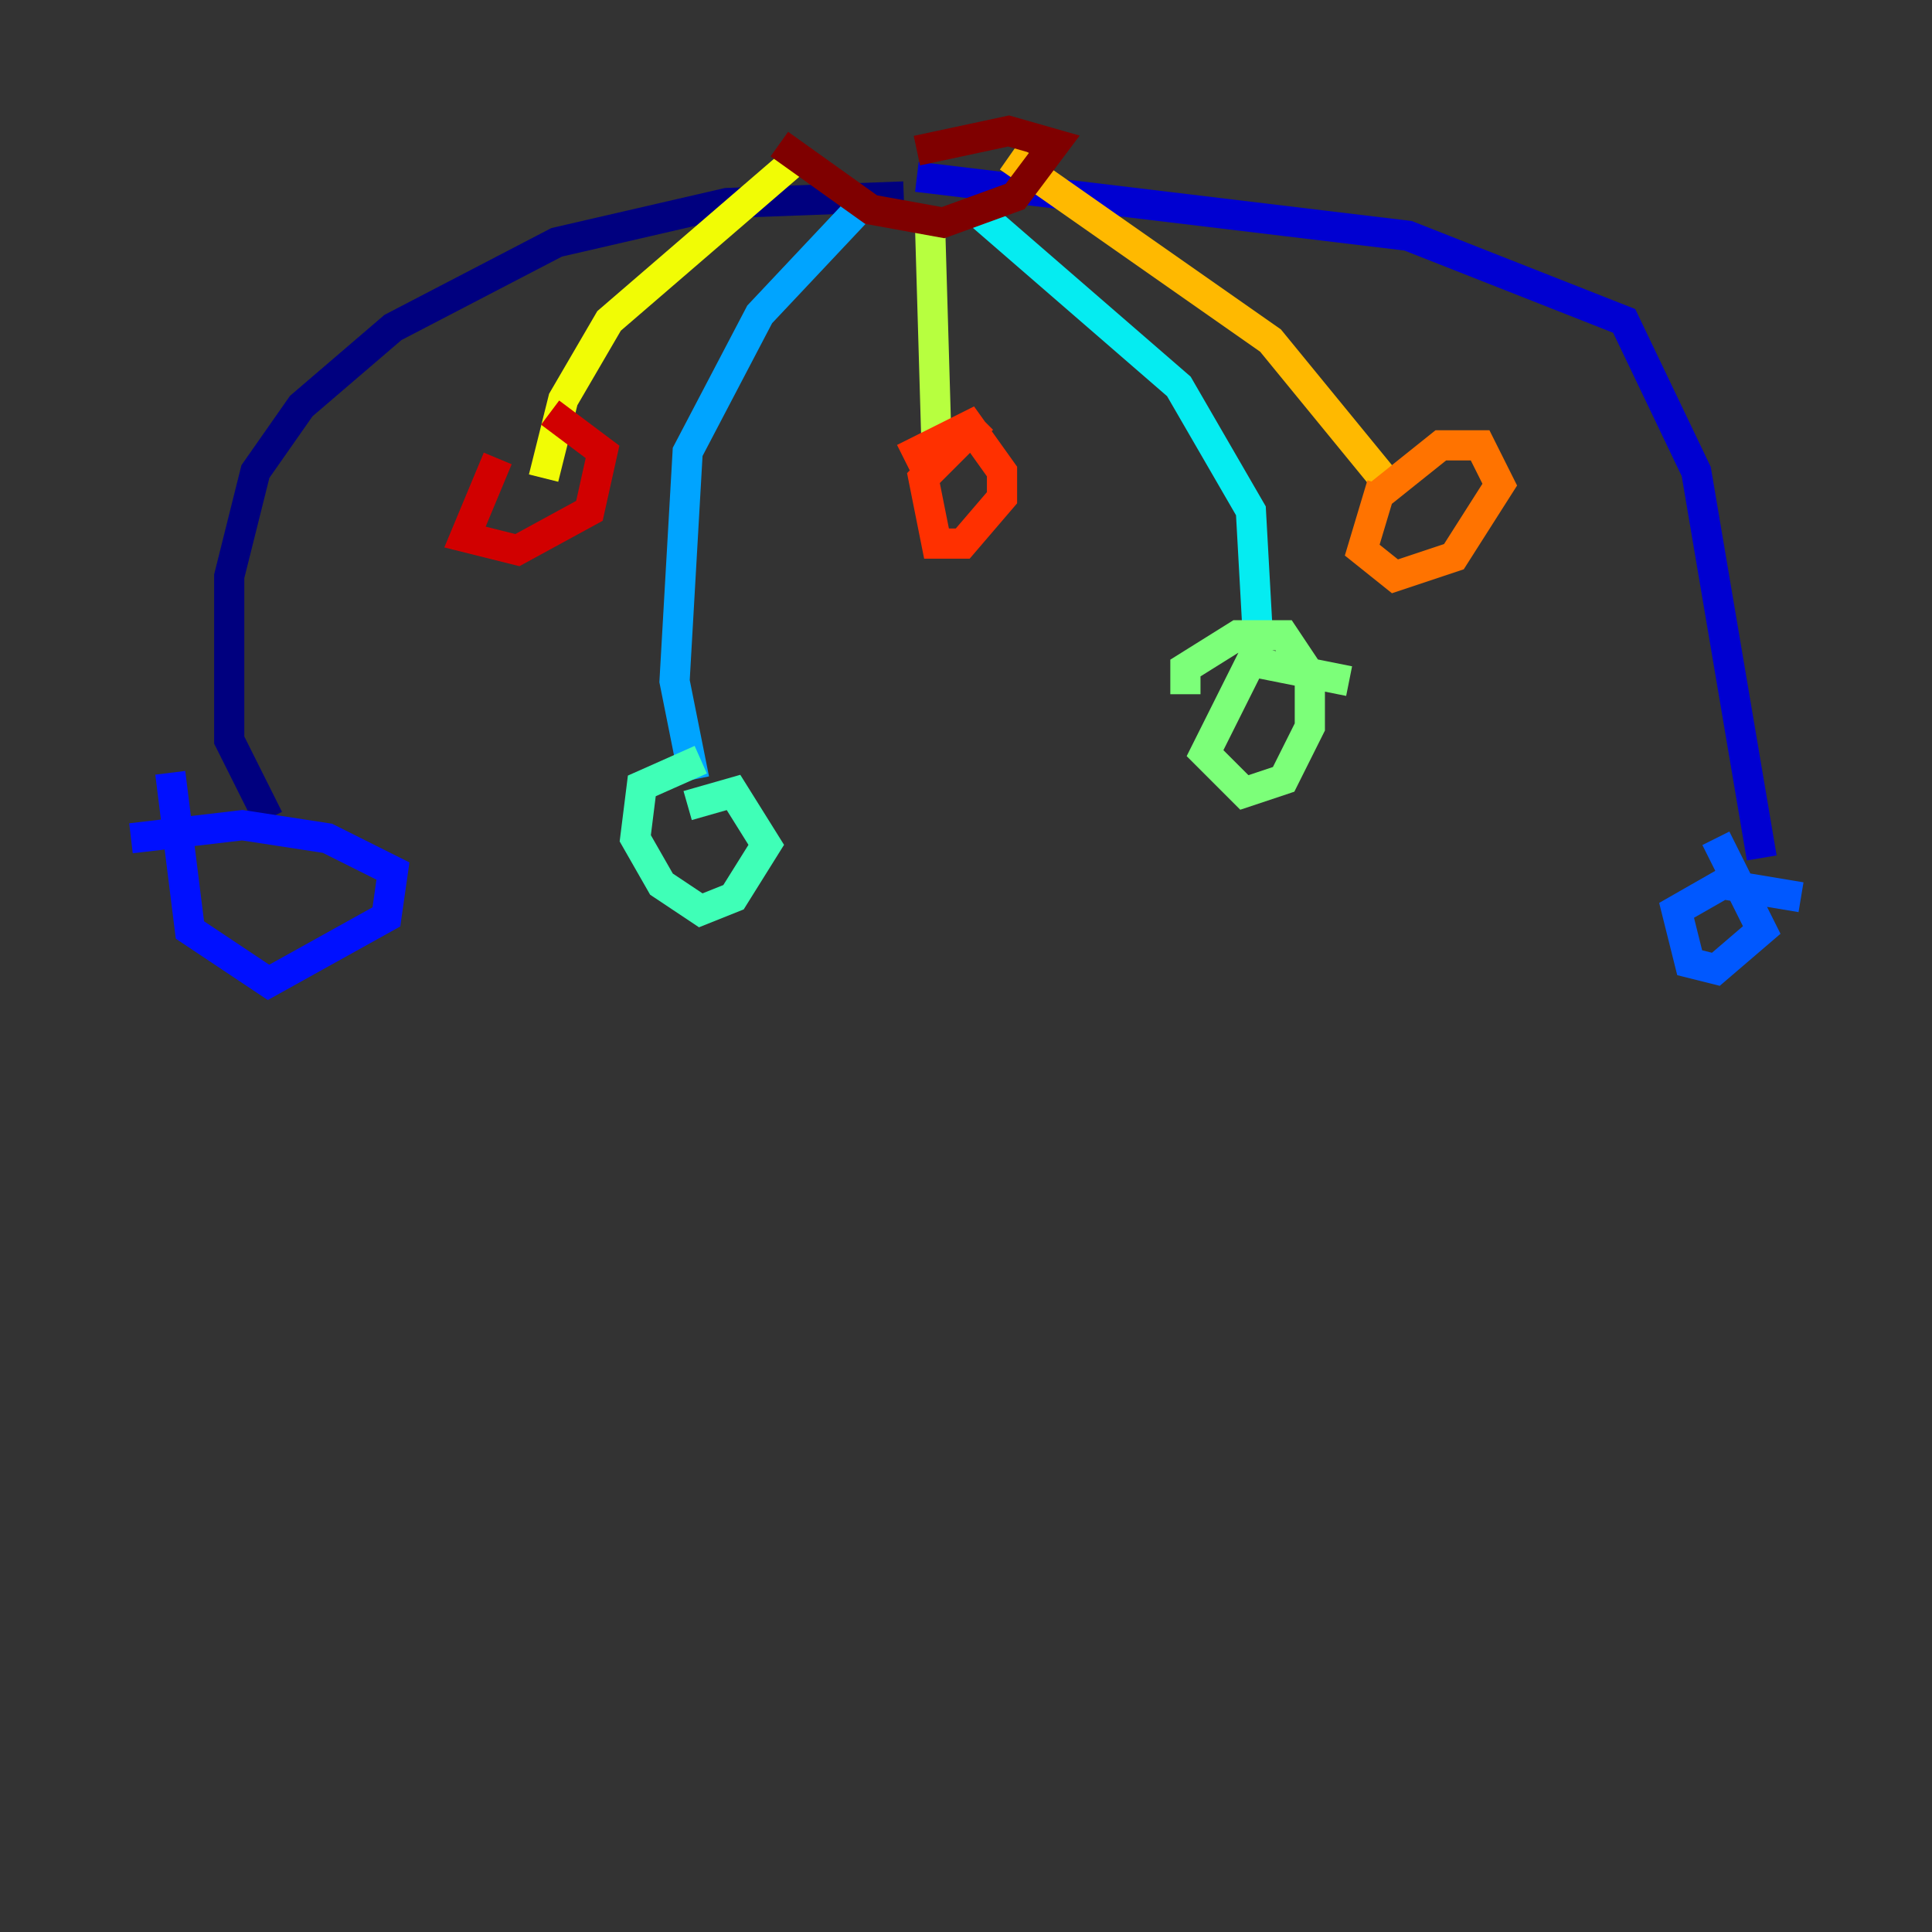 <?xml version="1.0" encoding="utf-8" ?>
<svg baseProfile="tiny" height="128" version="1.2" viewBox="0,0,128,128" width="128" xmlns="http://www.w3.org/2000/svg" xmlns:ev="http://www.w3.org/2001/xml-events" xmlns:xlink="http://www.w3.org/1999/xlink"><rect x="0" y="0" width="128" height="128" fill="#333333" stroke="none"/><defs /><polyline fill="none" points="59.878,13.017 48.163,13.451 36.881,16.054 26.034,21.695 19.959,26.902 16.922,31.241 15.186,38.183 15.186,49.031 17.79,54.237" stroke="#00007f" stroke-width="2" /><polyline fill="none" points="60.746,11.715 93.288,15.62 107.607,21.261 112.38,31.241 116.719,56.841" stroke="#0000d1" stroke-width="2" /><polyline fill="none" points="11.281,51.2 12.583,61.614 17.79,65.085 25.6,60.746 26.034,57.709 21.695,55.539 16.054,54.671 8.678,55.539" stroke="#0010ff" stroke-width="2" /><polyline fill="none" points="119.322,59.444 114.115,58.576 111.078,60.312 111.946,63.783 113.681,64.217 116.719,61.614 113.681,55.539" stroke="#0058ff" stroke-width="2" /><polyline fill="none" points="57.275,13.451 50.332,20.827 45.559,29.939 44.691,45.125 45.993,51.634" stroke="#00a4ff" stroke-width="2" /><polyline fill="none" points="65.085,14.319 78.102,25.6 82.875,33.844 83.308,41.654" stroke="#05ecf1" stroke-width="2" /><polyline fill="none" points="46.427,50.332 42.522,52.068 42.088,55.539 43.824,58.576 46.427,60.312 48.597,59.444 50.766,55.973 48.597,52.502 45.559,53.37" stroke="#3fffb7" stroke-width="2" /><polyline fill="none" points="89.383,45.125 82.875,43.824 79.837,49.898 82.441,52.502 85.044,51.634 86.78,48.163 86.78,44.691 85.044,42.088 82.007,42.088 78.536,44.258 78.536,45.993" stroke="#7cff79" stroke-width="2" /><polyline fill="none" points="61.614,14.752 62.047,29.505" stroke="#b7ff3f" stroke-width="2" /><polyline fill="none" points="52.936,10.414 40.352,21.261 37.315,26.468 36.014,31.675" stroke="#f1fc05" stroke-width="2" /><polyline fill="none" points="66.82,10.414 84.176,22.563 91.986,32.108" stroke="#ffb900" stroke-width="2" /><polyline fill="none" points="91.552,32.108 90.251,36.447 92.42,38.183 96.325,36.881 99.363,32.108 98.061,29.505 95.458,29.505 91.119,32.976" stroke="#ff7300" stroke-width="2" /><polyline fill="none" points="65.085,27.77 61.18,31.675 62.047,36.014 63.783,36.014 66.386,32.976 66.386,31.241 64.217,28.203 59.878,30.373" stroke="#ff3000" stroke-width="2" /><polyline fill="none" points="32.976,30.373 30.807,35.58 34.278,36.447 39.051,33.844 39.919,29.939 36.447,27.336" stroke="#d10000" stroke-width="2" /><polyline fill="none" points="51.634,9.546 57.709,13.885 62.481,14.752 67.254,13.017 69.858,9.546 66.82,8.678 60.746,9.98" stroke="#7f0000" stroke-width="2" /></svg>